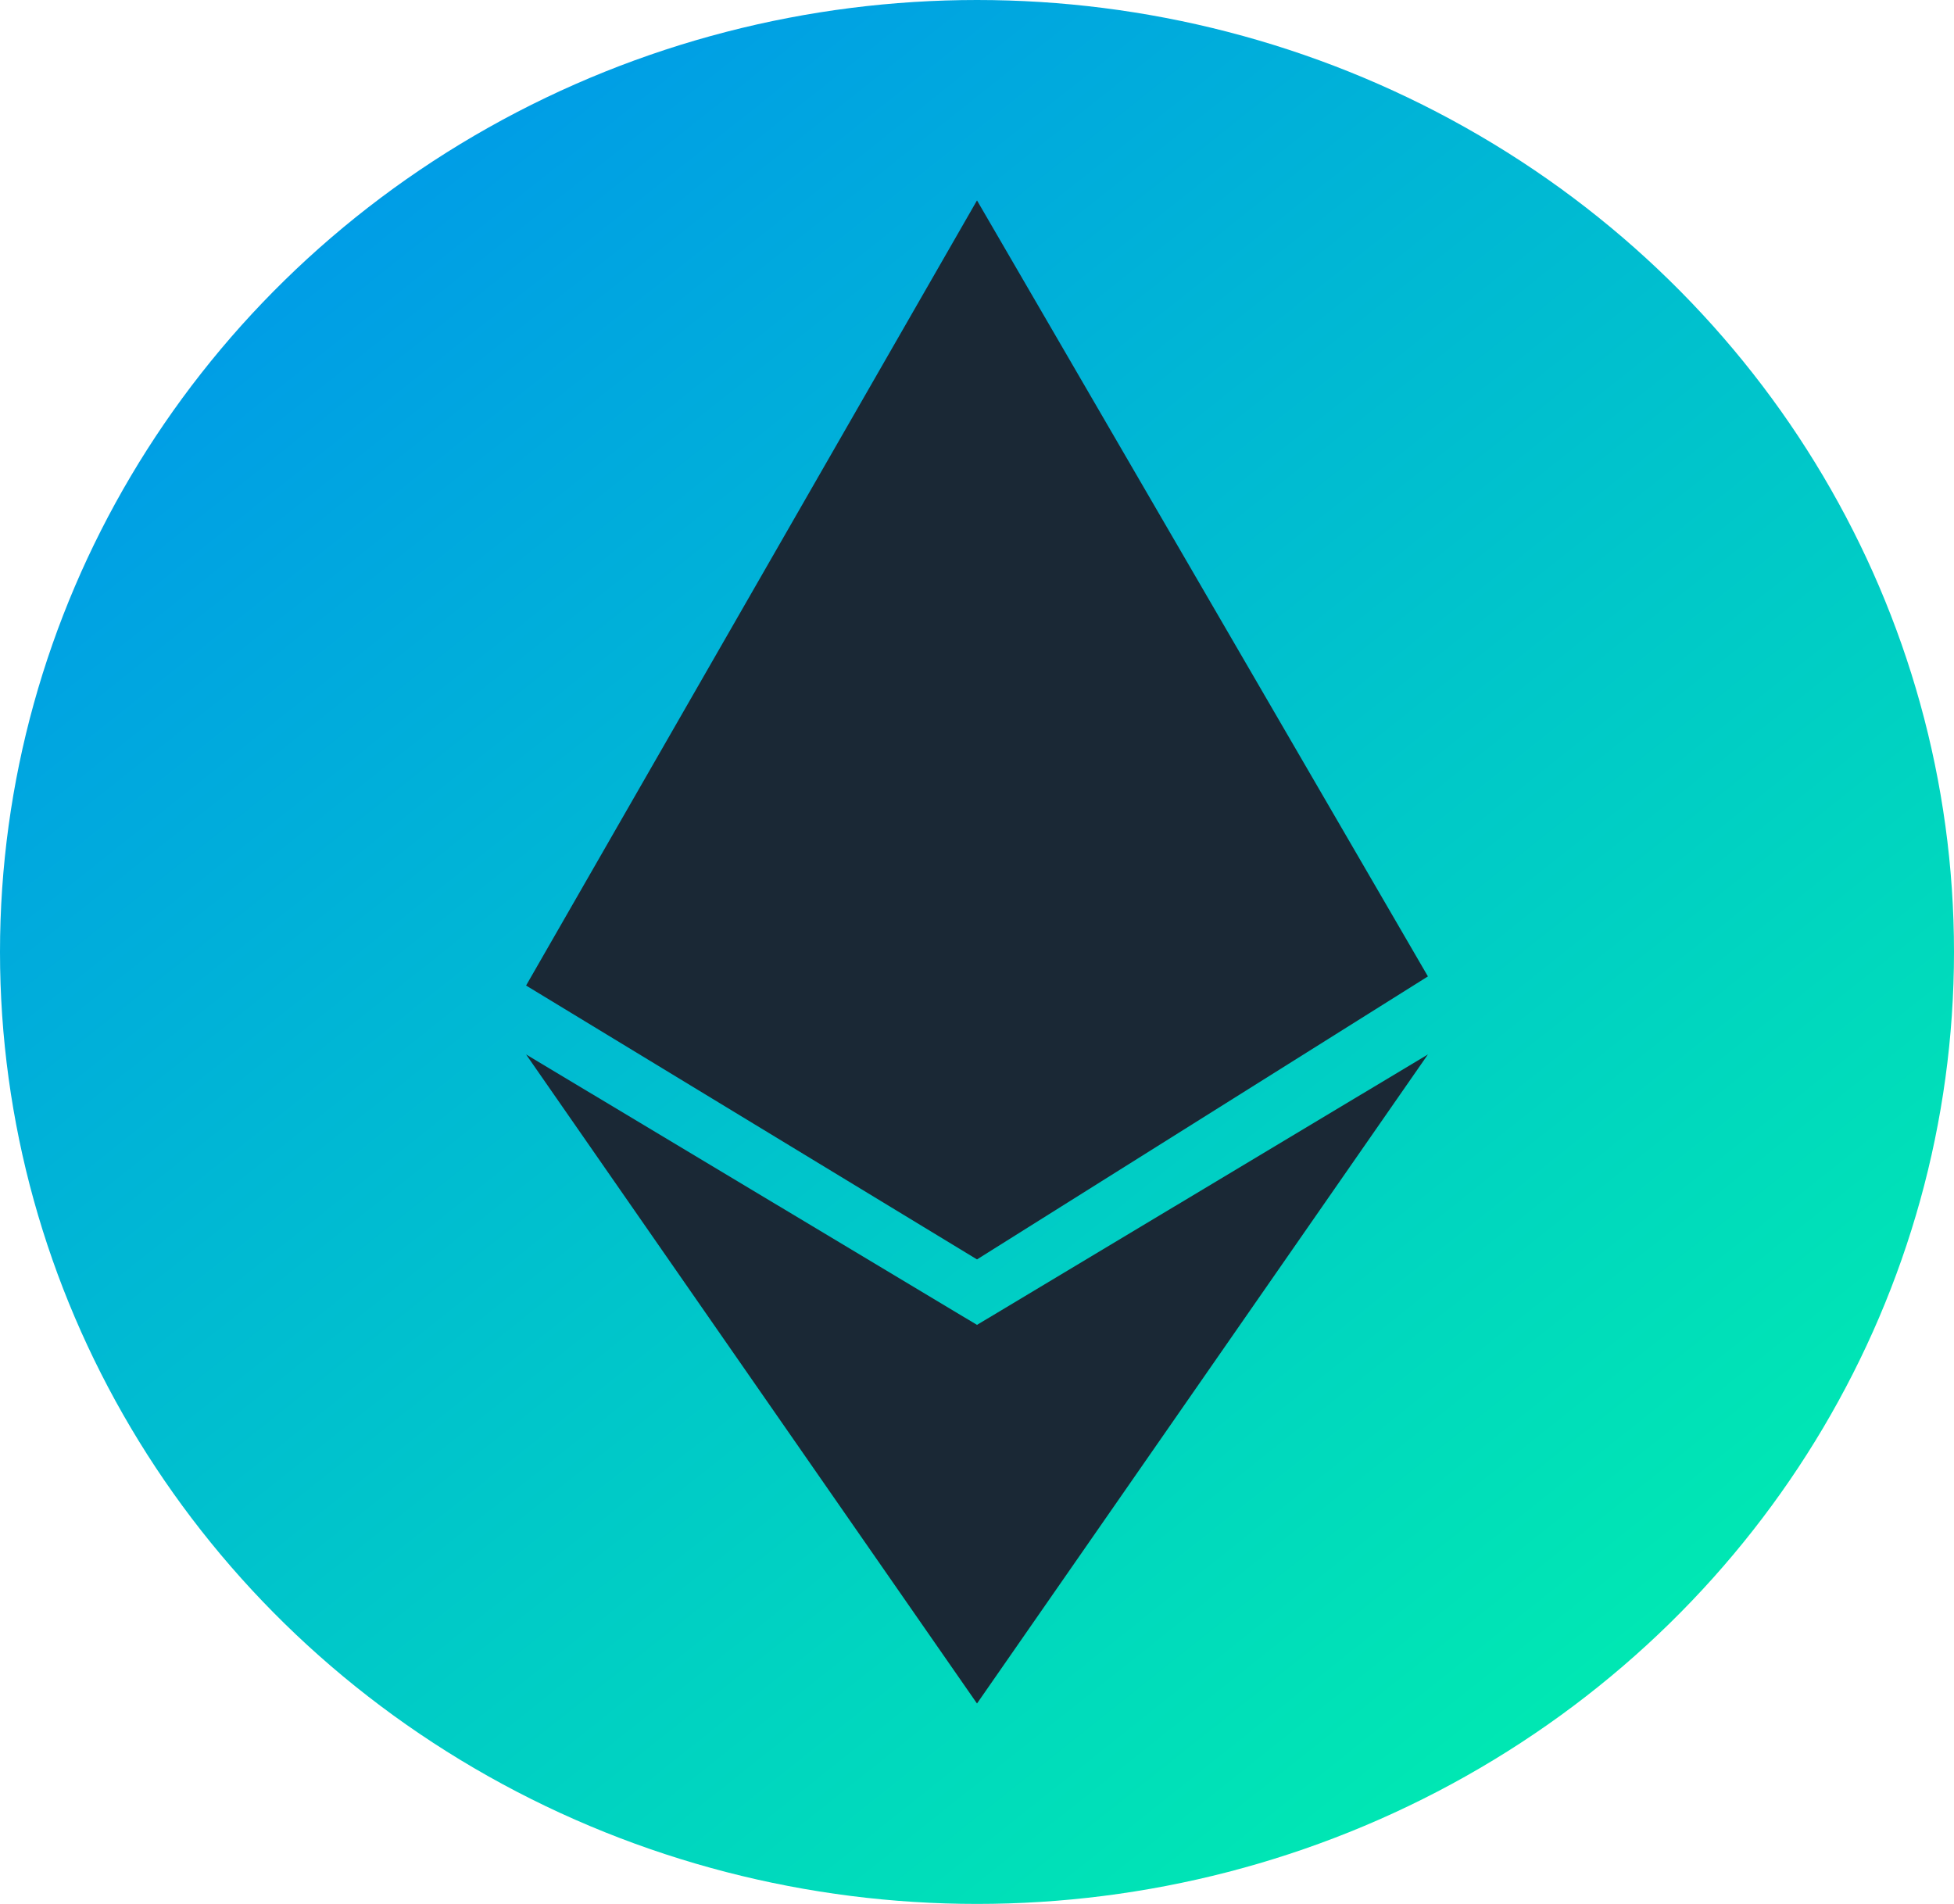 <svg width="78" height="76" viewBox="0 0 78 76" fill="none" xmlns="http://www.w3.org/2000/svg">
<ellipse cx="39" cy="38" rx="39" ry="38" fill="url(#paint0_linear_0_4588)"/>
<path fill-rule="evenodd" clip-rule="evenodd" d="M39 8L57 38.976L39 50.273L21 39.34L39 8Z" fill="#1A2835"/>
<path fill-rule="evenodd" clip-rule="evenodd" d="M21 42.091L39 52.886L57 42.091L39 68L21 42.091Z" fill="#1A2835"/>
<defs>
<linearGradient id="paint0_linear_0_4588" x1="-30.816" y1="31.069" x2="30.982" y2="108.642" gradientUnits="userSpaceOnUse">
<stop stop-color="#0093ED"/>
<stop offset="1" stop-color="#00F3AB"/>
</linearGradient>
</defs>
</svg>

